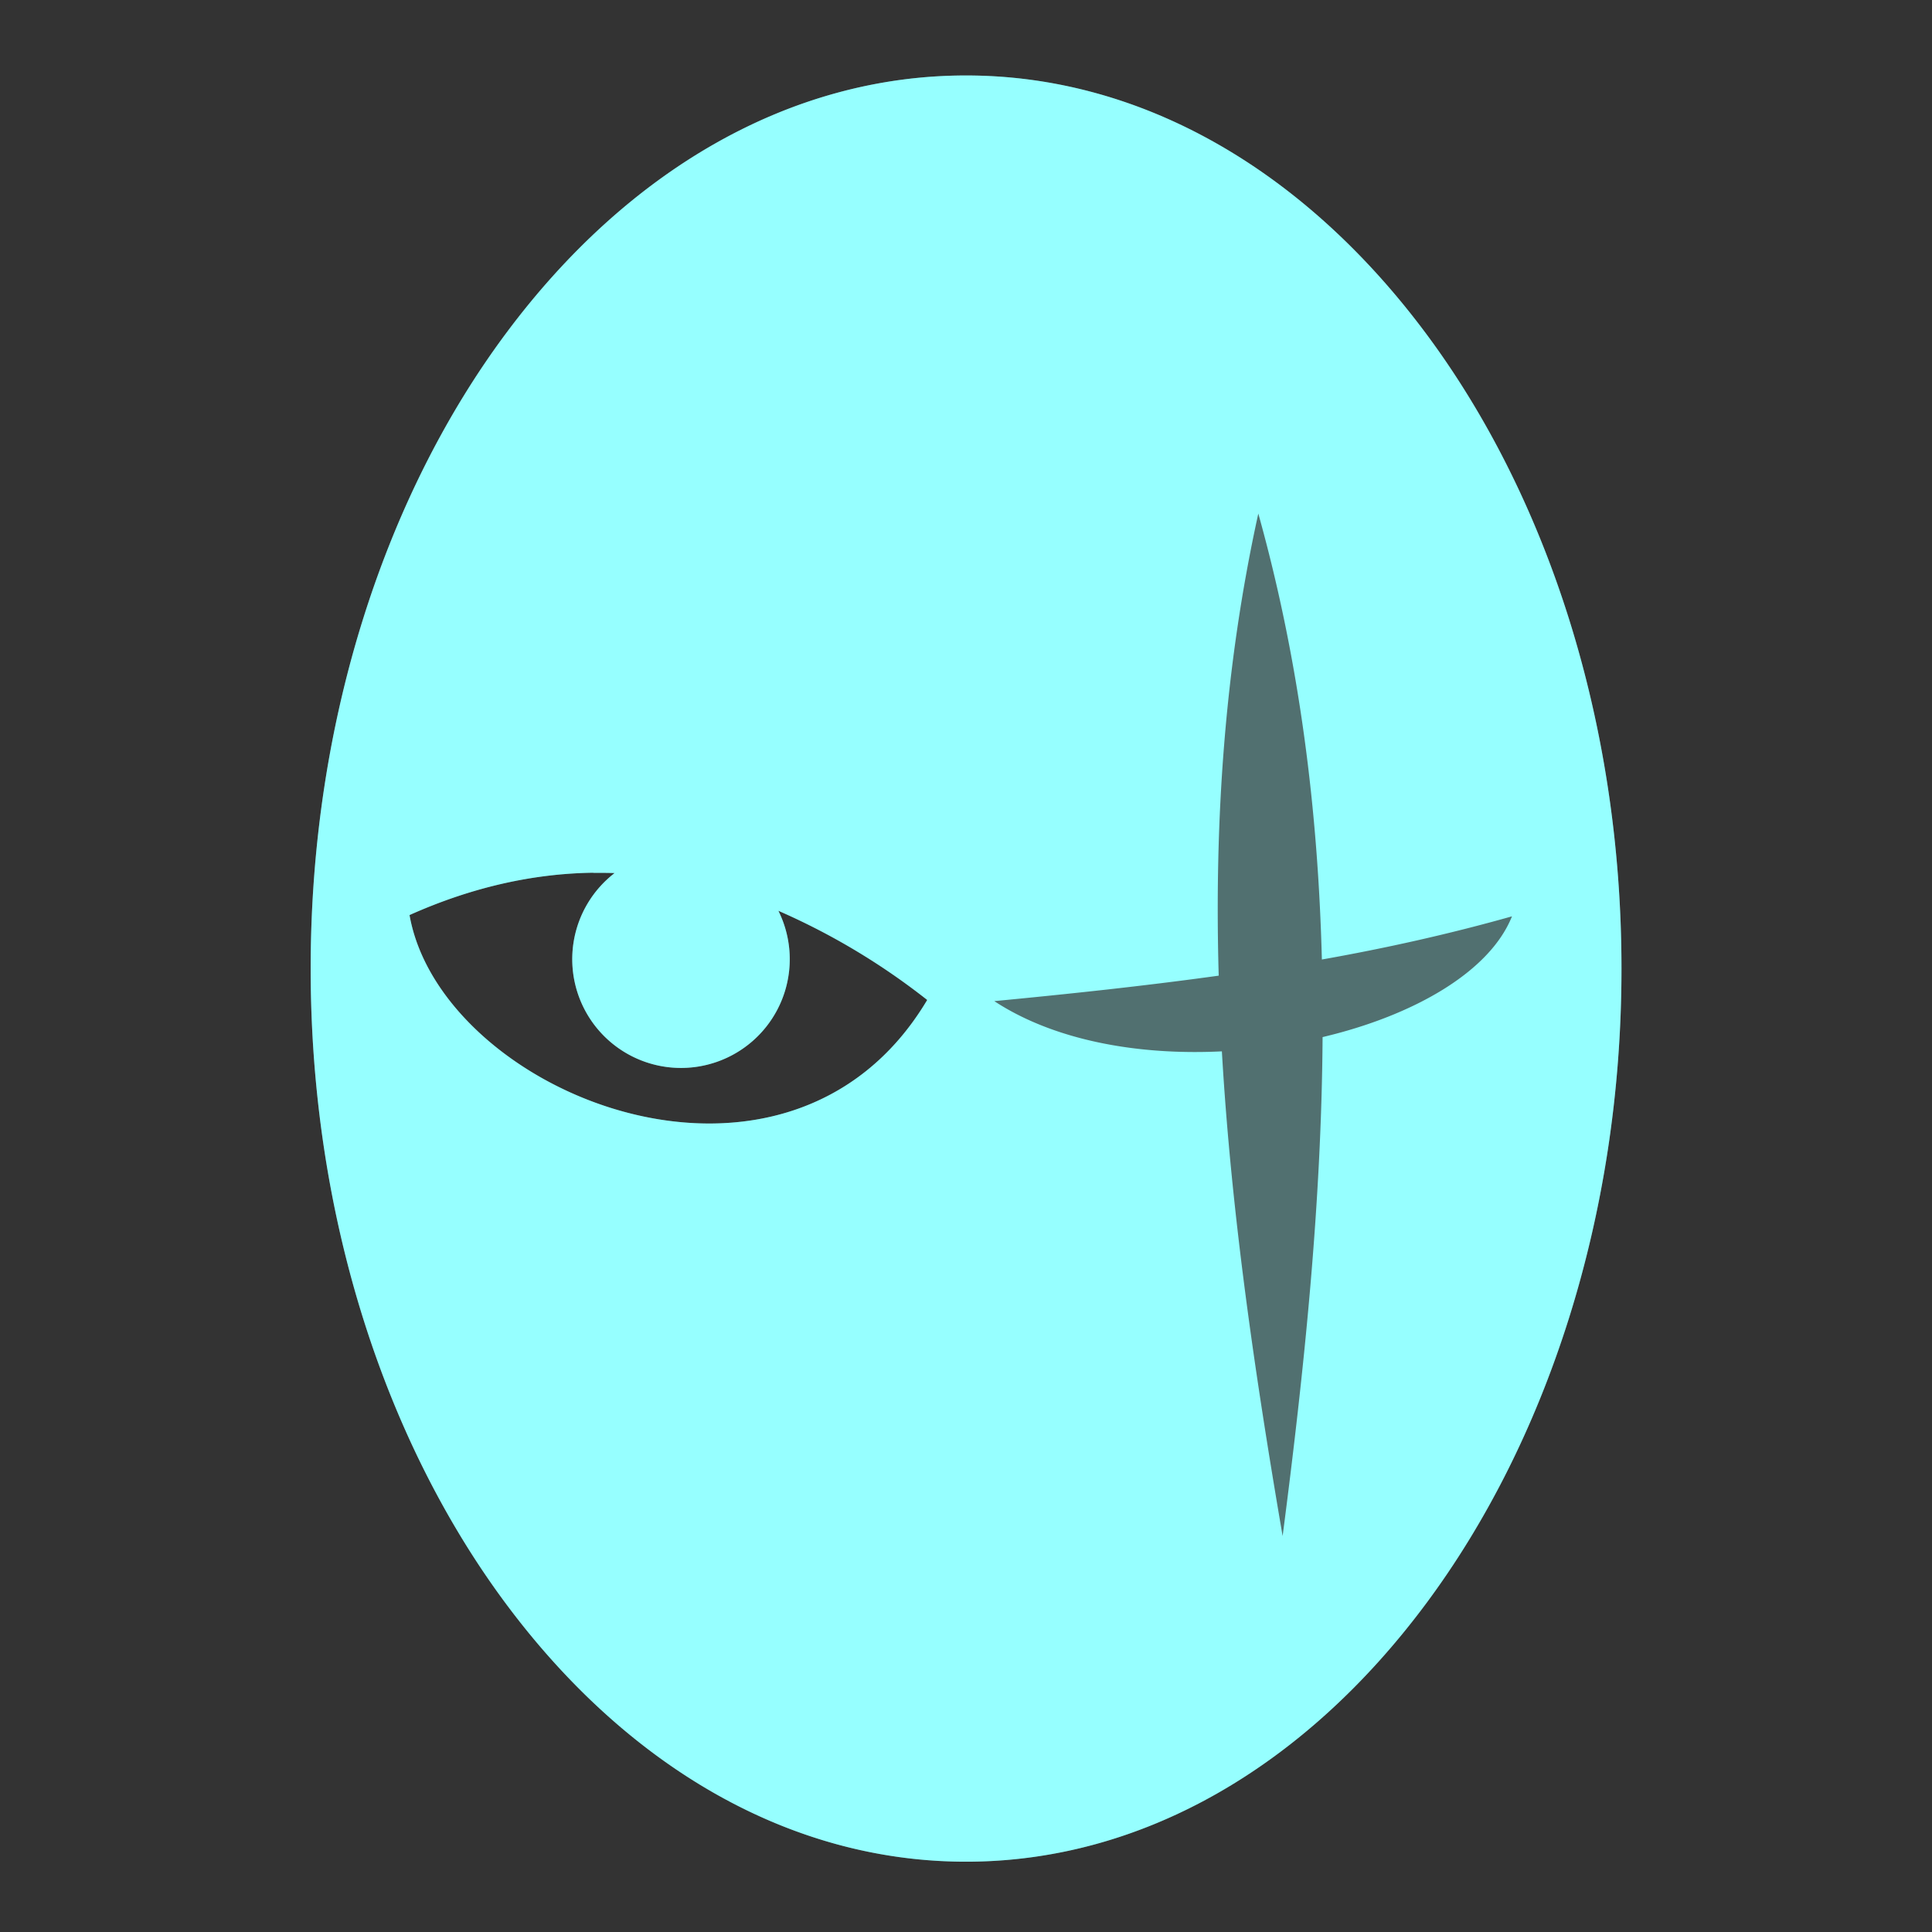 <svg id="Elite" xmlns="http://www.w3.org/2000/svg" viewBox="0 0 512 512"><rect x="0" y="0" width="512" height="512" fill="#333333" stroke="none"/><defs><style>.cls-1,.cls-2{fill:#96ffff;}.cls-1{opacity:0.3;}</style></defs><g id="THUGS"><path class="cls-1" d="M256,20c-46.91,0-89.89,25.43-121.74,68.12S82.33,190.53,82.33,256.69s20.08,125.87,51.93,168.56S209.09,493.37,256,493.37s89.86-25.43,121.71-68.12,52-102.41,52-168.56-20.11-125.87-52-168.56S302.9,20,256,20ZM157.25,231.31c1.88,0,3.75,0,5.63.06a28.82,28.82,0,1,0,43.4,10A180.18,180.18,0,0,1,245.72,265c-37.07,62.16-128.8,25.07-137.19-22.5,16.55-7.4,32.77-11,48.72-11.22Z"/><path class="cls-2" d="M256,20c-46.91,0-89.89,25.43-121.74,68.12S82.33,190.53,82.33,256.69s20.08,125.87,51.93,168.56S209.09,493.37,256,493.37s89.86-25.43,121.71-68.12,52-102.41,52-168.56-20.11-125.87-52-168.56S302.9,20,256,20Zm77.47,116.12c11,39.4,15.82,78.76,16.84,118.16,16.95-3,33.78-6.75,50.38-11.44-5.89,14.73-26.05,26.29-50.19,32-.28,44.07-4.86,88.15-10.59,132.22-7.34-42.81-13.62-85.63-16.1-128.44-22,1.09-44.25-2.78-60.31-13.31,19.79-1.9,39.66-4,59.47-6.75-1.16-40.83,1.51-81.64,10.5-122.47ZM157.25,231.31c1.88,0,3.75,0,5.63.06a28.82,28.82,0,1,0,43.4,10A180.18,180.18,0,0,1,245.72,265c-37.07,62.16-128.8,25.07-137.19-22.5,16.55-7.4,32.77-11,48.72-11.22Z"/></g></svg>